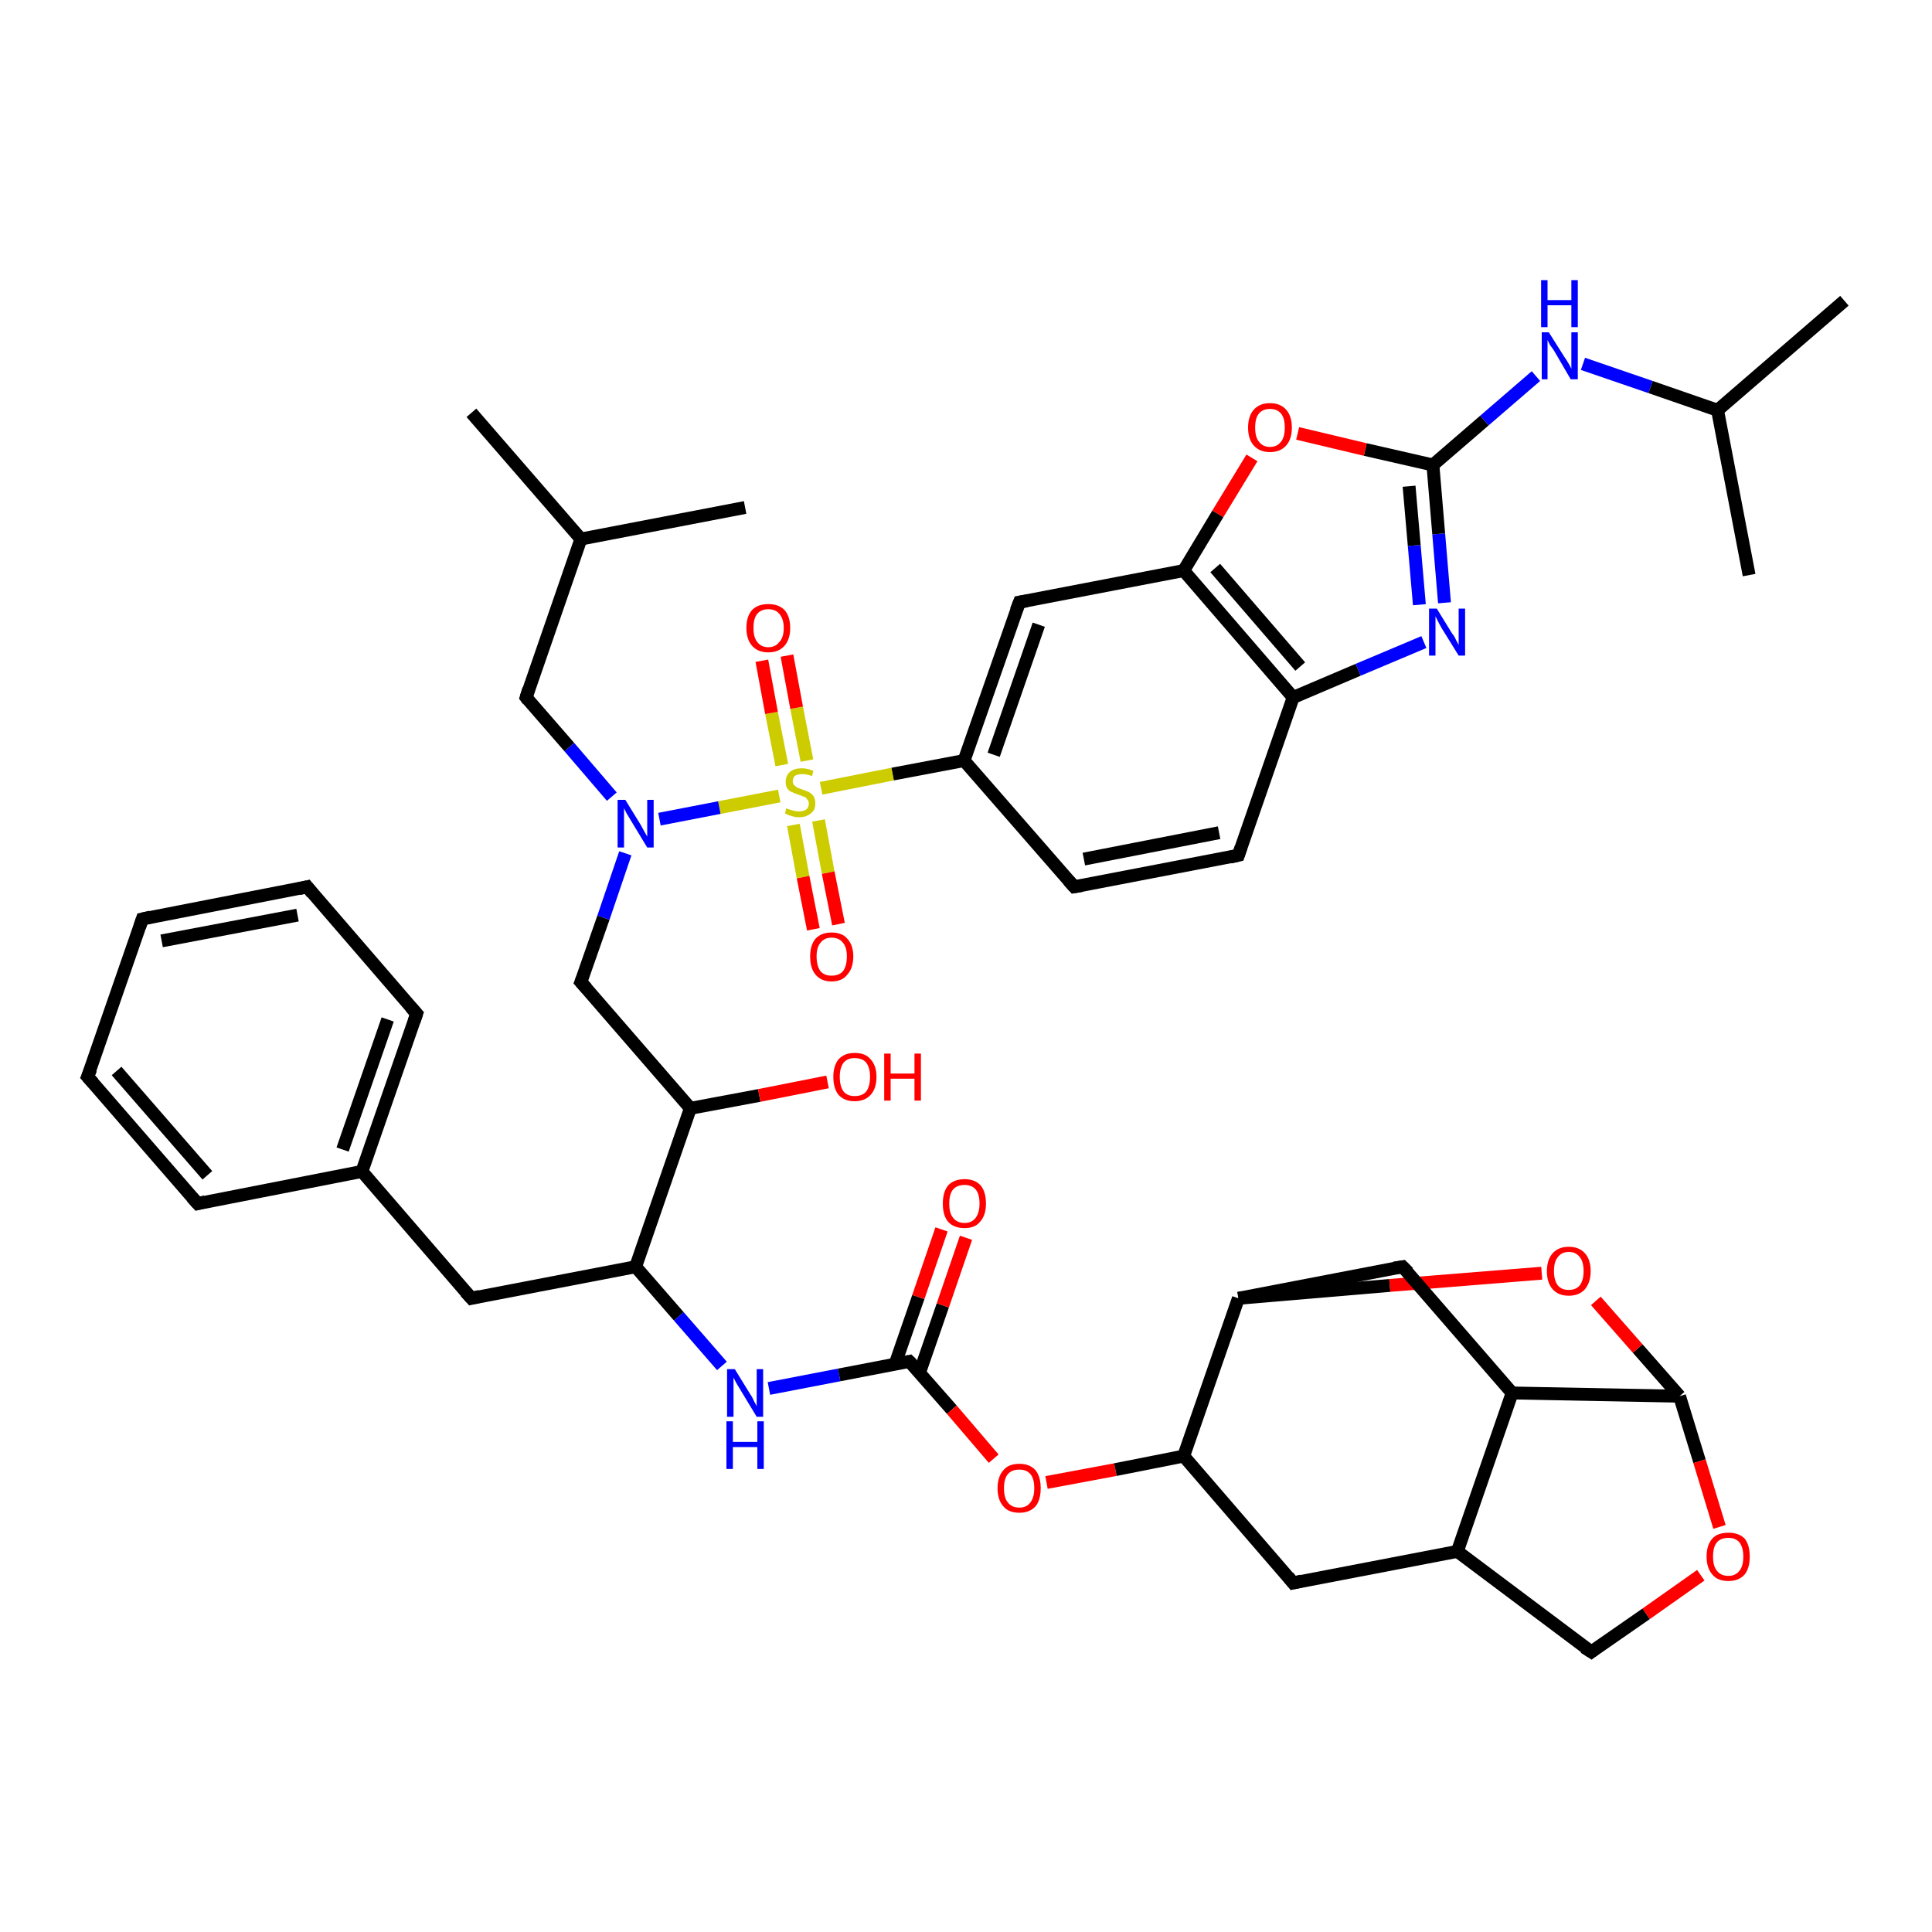 <?xml version='1.0' encoding='iso-8859-1'?>
<svg version='1.1' baseProfile='full'
              xmlns='http://www.w3.org/2000/svg'
                      xmlns:rdkit='http://www.rdkit.org/xml'
                      xmlns:xlink='http://www.w3.org/1999/xlink'
                  xml:space='preserve'
width='300px' height='300px' viewBox='0 0 300 300'>
<!-- END OF HEADER -->
<rect style='opacity:1.0;fill:#FFFFFF;stroke:none' width='300.0' height='300.0' x='0.0' y='0.0'> </rect>
<path class='bond-0 atom-0 atom-1' d='M 222.5,72.2 L 230.5,65.3' style='fill:none;fill-rule:evenodd;stroke:#000000;stroke-width:2.0px;stroke-linecap:butt;stroke-linejoin:miter;stroke-opacity:1' />
<path class='bond-0 atom-0 atom-1' d='M 230.5,65.3 L 238.5,58.4' style='fill:none;fill-rule:evenodd;stroke:#0000FF;stroke-width:2.0px;stroke-linecap:butt;stroke-linejoin:miter;stroke-opacity:1' />
<path class='bond-1 atom-1 atom-2' d='M 245.8,56.5 L 256.3,60.1' style='fill:none;fill-rule:evenodd;stroke:#0000FF;stroke-width:2.0px;stroke-linecap:butt;stroke-linejoin:miter;stroke-opacity:1' />
<path class='bond-1 atom-1 atom-2' d='M 256.3,60.1 L 266.7,63.7' style='fill:none;fill-rule:evenodd;stroke:#000000;stroke-width:2.0px;stroke-linecap:butt;stroke-linejoin:miter;stroke-opacity:1' />
<path class='bond-2 atom-2 atom-3' d='M 266.7,63.7 L 286.4,46.7' style='fill:none;fill-rule:evenodd;stroke:#000000;stroke-width:2.0px;stroke-linecap:butt;stroke-linejoin:miter;stroke-opacity:1' />
<path class='bond-3 atom-2 atom-4' d='M 266.7,63.7 L 271.6,89.3' style='fill:none;fill-rule:evenodd;stroke:#000000;stroke-width:2.0px;stroke-linecap:butt;stroke-linejoin:miter;stroke-opacity:1' />
<path class='bond-4 atom-0 atom-5' d='M 222.5,72.2 L 212.0,69.8' style='fill:none;fill-rule:evenodd;stroke:#000000;stroke-width:2.0px;stroke-linecap:butt;stroke-linejoin:miter;stroke-opacity:1' />
<path class='bond-4 atom-0 atom-5' d='M 212.0,69.8 L 201.5,67.3' style='fill:none;fill-rule:evenodd;stroke:#FF0000;stroke-width:2.0px;stroke-linecap:butt;stroke-linejoin:miter;stroke-opacity:1' />
<path class='bond-5 atom-5 atom-6' d='M 194.4,71.1 L 189.1,79.8' style='fill:none;fill-rule:evenodd;stroke:#FF0000;stroke-width:2.0px;stroke-linecap:butt;stroke-linejoin:miter;stroke-opacity:1' />
<path class='bond-5 atom-5 atom-6' d='M 189.1,79.8 L 183.8,88.6' style='fill:none;fill-rule:evenodd;stroke:#000000;stroke-width:2.0px;stroke-linecap:butt;stroke-linejoin:miter;stroke-opacity:1' />
<path class='bond-6 atom-6 atom-7' d='M 183.8,88.6 L 200.8,108.3' style='fill:none;fill-rule:evenodd;stroke:#000000;stroke-width:2.0px;stroke-linecap:butt;stroke-linejoin:miter;stroke-opacity:1' />
<path class='bond-6 atom-6 atom-7' d='M 188.7,88.2 L 201.9,103.5' style='fill:none;fill-rule:evenodd;stroke:#000000;stroke-width:2.0px;stroke-linecap:butt;stroke-linejoin:miter;stroke-opacity:1' />
<path class='bond-7 atom-7 atom-8' d='M 200.8,108.3 L 210.9,104.0' style='fill:none;fill-rule:evenodd;stroke:#000000;stroke-width:2.0px;stroke-linecap:butt;stroke-linejoin:miter;stroke-opacity:1' />
<path class='bond-7 atom-7 atom-8' d='M 210.9,104.0 L 221.1,99.7' style='fill:none;fill-rule:evenodd;stroke:#0000FF;stroke-width:2.0px;stroke-linecap:butt;stroke-linejoin:miter;stroke-opacity:1' />
<path class='bond-8 atom-7 atom-9' d='M 200.8,108.3 L 192.3,132.8' style='fill:none;fill-rule:evenodd;stroke:#000000;stroke-width:2.0px;stroke-linecap:butt;stroke-linejoin:miter;stroke-opacity:1' />
<path class='bond-9 atom-9 atom-10' d='M 192.3,132.8 L 166.8,137.7' style='fill:none;fill-rule:evenodd;stroke:#000000;stroke-width:2.0px;stroke-linecap:butt;stroke-linejoin:miter;stroke-opacity:1' />
<path class='bond-9 atom-9 atom-10' d='M 189.3,129.3 L 168.3,133.4' style='fill:none;fill-rule:evenodd;stroke:#000000;stroke-width:2.0px;stroke-linecap:butt;stroke-linejoin:miter;stroke-opacity:1' />
<path class='bond-10 atom-10 atom-11' d='M 166.8,137.7 L 149.7,118.1' style='fill:none;fill-rule:evenodd;stroke:#000000;stroke-width:2.0px;stroke-linecap:butt;stroke-linejoin:miter;stroke-opacity:1' />
<path class='bond-11 atom-11 atom-12' d='M 149.7,118.1 L 158.3,93.5' style='fill:none;fill-rule:evenodd;stroke:#000000;stroke-width:2.0px;stroke-linecap:butt;stroke-linejoin:miter;stroke-opacity:1' />
<path class='bond-11 atom-11 atom-12' d='M 154.3,117.2 L 161.3,97.0' style='fill:none;fill-rule:evenodd;stroke:#000000;stroke-width:2.0px;stroke-linecap:butt;stroke-linejoin:miter;stroke-opacity:1' />
<path class='bond-12 atom-11 atom-13' d='M 149.7,118.1 L 138.6,120.2' style='fill:none;fill-rule:evenodd;stroke:#000000;stroke-width:2.0px;stroke-linecap:butt;stroke-linejoin:miter;stroke-opacity:1' />
<path class='bond-12 atom-11 atom-13' d='M 138.6,120.2 L 127.5,122.4' style='fill:none;fill-rule:evenodd;stroke:#CCCC00;stroke-width:2.0px;stroke-linecap:butt;stroke-linejoin:miter;stroke-opacity:1' />
<path class='bond-13 atom-13 atom-14' d='M 123.2,128.1 L 124.7,136.2' style='fill:none;fill-rule:evenodd;stroke:#CCCC00;stroke-width:2.0px;stroke-linecap:butt;stroke-linejoin:miter;stroke-opacity:1' />
<path class='bond-13 atom-13 atom-14' d='M 124.7,136.2 L 126.3,144.3' style='fill:none;fill-rule:evenodd;stroke:#FF0000;stroke-width:2.0px;stroke-linecap:butt;stroke-linejoin:miter;stroke-opacity:1' />
<path class='bond-13 atom-13 atom-14' d='M 127.1,127.4 L 128.6,135.5' style='fill:none;fill-rule:evenodd;stroke:#CCCC00;stroke-width:2.0px;stroke-linecap:butt;stroke-linejoin:miter;stroke-opacity:1' />
<path class='bond-13 atom-13 atom-14' d='M 128.6,135.5 L 130.2,143.5' style='fill:none;fill-rule:evenodd;stroke:#FF0000;stroke-width:2.0px;stroke-linecap:butt;stroke-linejoin:miter;stroke-opacity:1' />
<path class='bond-14 atom-13 atom-15' d='M 121.0,123.6 L 111.7,125.4' style='fill:none;fill-rule:evenodd;stroke:#CCCC00;stroke-width:2.0px;stroke-linecap:butt;stroke-linejoin:miter;stroke-opacity:1' />
<path class='bond-14 atom-13 atom-15' d='M 111.7,125.4 L 102.4,127.2' style='fill:none;fill-rule:evenodd;stroke:#0000FF;stroke-width:2.0px;stroke-linecap:butt;stroke-linejoin:miter;stroke-opacity:1' />
<path class='bond-15 atom-15 atom-16' d='M 97.1,132.5 L 93.7,142.5' style='fill:none;fill-rule:evenodd;stroke:#0000FF;stroke-width:2.0px;stroke-linecap:butt;stroke-linejoin:miter;stroke-opacity:1' />
<path class='bond-15 atom-15 atom-16' d='M 93.7,142.5 L 90.2,152.5' style='fill:none;fill-rule:evenodd;stroke:#000000;stroke-width:2.0px;stroke-linecap:butt;stroke-linejoin:miter;stroke-opacity:1' />
<path class='bond-16 atom-16 atom-17' d='M 90.2,152.5 L 107.2,172.1' style='fill:none;fill-rule:evenodd;stroke:#000000;stroke-width:2.0px;stroke-linecap:butt;stroke-linejoin:miter;stroke-opacity:1' />
<path class='bond-17 atom-17 atom-18' d='M 107.2,172.1 L 117.9,170.1' style='fill:none;fill-rule:evenodd;stroke:#000000;stroke-width:2.0px;stroke-linecap:butt;stroke-linejoin:miter;stroke-opacity:1' />
<path class='bond-17 atom-17 atom-18' d='M 117.9,170.1 L 128.5,168.0' style='fill:none;fill-rule:evenodd;stroke:#FF0000;stroke-width:2.0px;stroke-linecap:butt;stroke-linejoin:miter;stroke-opacity:1' />
<path class='bond-18 atom-17 atom-19' d='M 107.2,172.1 L 98.7,196.7' style='fill:none;fill-rule:evenodd;stroke:#000000;stroke-width:2.0px;stroke-linecap:butt;stroke-linejoin:miter;stroke-opacity:1' />
<path class='bond-19 atom-19 atom-20' d='M 98.7,196.7 L 105.4,204.4' style='fill:none;fill-rule:evenodd;stroke:#000000;stroke-width:2.0px;stroke-linecap:butt;stroke-linejoin:miter;stroke-opacity:1' />
<path class='bond-19 atom-19 atom-20' d='M 105.4,204.4 L 112.1,212.1' style='fill:none;fill-rule:evenodd;stroke:#0000FF;stroke-width:2.0px;stroke-linecap:butt;stroke-linejoin:miter;stroke-opacity:1' />
<path class='bond-20 atom-20 atom-21' d='M 119.4,215.6 L 130.3,213.5' style='fill:none;fill-rule:evenodd;stroke:#0000FF;stroke-width:2.0px;stroke-linecap:butt;stroke-linejoin:miter;stroke-opacity:1' />
<path class='bond-20 atom-20 atom-21' d='M 130.3,213.5 L 141.2,211.4' style='fill:none;fill-rule:evenodd;stroke:#000000;stroke-width:2.0px;stroke-linecap:butt;stroke-linejoin:miter;stroke-opacity:1' />
<path class='bond-21 atom-21 atom-22' d='M 141.2,211.4 L 147.8,218.9' style='fill:none;fill-rule:evenodd;stroke:#000000;stroke-width:2.0px;stroke-linecap:butt;stroke-linejoin:miter;stroke-opacity:1' />
<path class='bond-21 atom-21 atom-22' d='M 147.8,218.9 L 154.3,226.5' style='fill:none;fill-rule:evenodd;stroke:#FF0000;stroke-width:2.0px;stroke-linecap:butt;stroke-linejoin:miter;stroke-opacity:1' />
<path class='bond-22 atom-22 atom-23' d='M 162.5,230.2 L 173.2,228.2' style='fill:none;fill-rule:evenodd;stroke:#FF0000;stroke-width:2.0px;stroke-linecap:butt;stroke-linejoin:miter;stroke-opacity:1' />
<path class='bond-22 atom-22 atom-23' d='M 173.2,228.2 L 183.8,226.1' style='fill:none;fill-rule:evenodd;stroke:#000000;stroke-width:2.0px;stroke-linecap:butt;stroke-linejoin:miter;stroke-opacity:1' />
<path class='bond-23 atom-23 atom-24' d='M 183.8,226.1 L 200.8,245.8' style='fill:none;fill-rule:evenodd;stroke:#000000;stroke-width:2.0px;stroke-linecap:butt;stroke-linejoin:miter;stroke-opacity:1' />
<path class='bond-24 atom-24 atom-25' d='M 200.8,245.8 L 226.3,240.9' style='fill:none;fill-rule:evenodd;stroke:#000000;stroke-width:2.0px;stroke-linecap:butt;stroke-linejoin:miter;stroke-opacity:1' />
<path class='bond-25 atom-25 atom-26' d='M 226.3,240.9 L 234.8,216.3' style='fill:none;fill-rule:evenodd;stroke:#000000;stroke-width:2.0px;stroke-linecap:butt;stroke-linejoin:miter;stroke-opacity:1' />
<path class='bond-26 atom-26 atom-27' d='M 234.8,216.3 L 260.8,216.8' style='fill:none;fill-rule:evenodd;stroke:#000000;stroke-width:2.0px;stroke-linecap:butt;stroke-linejoin:miter;stroke-opacity:1' />
<path class='bond-27 atom-27 atom-28' d='M 260.8,216.8 L 263.9,226.9' style='fill:none;fill-rule:evenodd;stroke:#000000;stroke-width:2.0px;stroke-linecap:butt;stroke-linejoin:miter;stroke-opacity:1' />
<path class='bond-27 atom-27 atom-28' d='M 263.9,226.9 L 267.0,237.1' style='fill:none;fill-rule:evenodd;stroke:#FF0000;stroke-width:2.0px;stroke-linecap:butt;stroke-linejoin:miter;stroke-opacity:1' />
<path class='bond-28 atom-28 atom-29' d='M 264.1,244.6 L 255.6,250.6' style='fill:none;fill-rule:evenodd;stroke:#FF0000;stroke-width:2.0px;stroke-linecap:butt;stroke-linejoin:miter;stroke-opacity:1' />
<path class='bond-28 atom-28 atom-29' d='M 255.6,250.6 L 247.1,256.5' style='fill:none;fill-rule:evenodd;stroke:#000000;stroke-width:2.0px;stroke-linecap:butt;stroke-linejoin:miter;stroke-opacity:1' />
<path class='bond-29 atom-27 atom-30' d='M 260.8,216.8 L 254.3,209.4' style='fill:none;fill-rule:evenodd;stroke:#000000;stroke-width:2.0px;stroke-linecap:butt;stroke-linejoin:miter;stroke-opacity:1' />
<path class='bond-29 atom-27 atom-30' d='M 254.3,209.4 L 247.8,202.0' style='fill:none;fill-rule:evenodd;stroke:#FF0000;stroke-width:2.0px;stroke-linecap:butt;stroke-linejoin:miter;stroke-opacity:1' />
<path class='bond-30 atom-30 atom-31' d='M 239.4,197.7 L 215.8,199.6' style='fill:none;fill-rule:evenodd;stroke:#FF0000;stroke-width:2.0px;stroke-linecap:butt;stroke-linejoin:miter;stroke-opacity:1' />
<path class='bond-30 atom-30 atom-31' d='M 215.8,199.6 L 192.3,201.6' style='fill:none;fill-rule:evenodd;stroke:#000000;stroke-width:2.0px;stroke-linecap:butt;stroke-linejoin:miter;stroke-opacity:1' />
<path class='bond-31 atom-31 atom-32' d='M 192.3,201.6 L 217.8,196.7' style='fill:none;fill-rule:evenodd;stroke:#000000;stroke-width:2.0px;stroke-linecap:butt;stroke-linejoin:miter;stroke-opacity:1' />
<path class='bond-32 atom-21 atom-33' d='M 142.8,213.1 L 146.4,202.7' style='fill:none;fill-rule:evenodd;stroke:#000000;stroke-width:2.0px;stroke-linecap:butt;stroke-linejoin:miter;stroke-opacity:1' />
<path class='bond-32 atom-21 atom-33' d='M 146.4,202.7 L 150.0,192.2' style='fill:none;fill-rule:evenodd;stroke:#FF0000;stroke-width:2.0px;stroke-linecap:butt;stroke-linejoin:miter;stroke-opacity:1' />
<path class='bond-32 atom-21 atom-33' d='M 139.0,211.8 L 142.6,201.4' style='fill:none;fill-rule:evenodd;stroke:#000000;stroke-width:2.0px;stroke-linecap:butt;stroke-linejoin:miter;stroke-opacity:1' />
<path class='bond-32 atom-21 atom-33' d='M 142.6,201.4 L 146.2,190.9' style='fill:none;fill-rule:evenodd;stroke:#FF0000;stroke-width:2.0px;stroke-linecap:butt;stroke-linejoin:miter;stroke-opacity:1' />
<path class='bond-33 atom-19 atom-34' d='M 98.7,196.7 L 73.2,201.6' style='fill:none;fill-rule:evenodd;stroke:#000000;stroke-width:2.0px;stroke-linecap:butt;stroke-linejoin:miter;stroke-opacity:1' />
<path class='bond-34 atom-34 atom-35' d='M 73.2,201.6 L 56.2,181.9' style='fill:none;fill-rule:evenodd;stroke:#000000;stroke-width:2.0px;stroke-linecap:butt;stroke-linejoin:miter;stroke-opacity:1' />
<path class='bond-35 atom-35 atom-36' d='M 56.2,181.9 L 64.7,157.4' style='fill:none;fill-rule:evenodd;stroke:#000000;stroke-width:2.0px;stroke-linecap:butt;stroke-linejoin:miter;stroke-opacity:1' />
<path class='bond-35 atom-35 atom-36' d='M 53.2,178.5 L 60.2,158.3' style='fill:none;fill-rule:evenodd;stroke:#000000;stroke-width:2.0px;stroke-linecap:butt;stroke-linejoin:miter;stroke-opacity:1' />
<path class='bond-36 atom-36 atom-37' d='M 64.7,157.4 L 47.7,137.7' style='fill:none;fill-rule:evenodd;stroke:#000000;stroke-width:2.0px;stroke-linecap:butt;stroke-linejoin:miter;stroke-opacity:1' />
<path class='bond-37 atom-37 atom-38' d='M 47.7,137.7 L 22.1,142.7' style='fill:none;fill-rule:evenodd;stroke:#000000;stroke-width:2.0px;stroke-linecap:butt;stroke-linejoin:miter;stroke-opacity:1' />
<path class='bond-37 atom-37 atom-38' d='M 46.2,142.1 L 25.1,146.1' style='fill:none;fill-rule:evenodd;stroke:#000000;stroke-width:2.0px;stroke-linecap:butt;stroke-linejoin:miter;stroke-opacity:1' />
<path class='bond-38 atom-38 atom-39' d='M 22.1,142.7 L 13.6,167.2' style='fill:none;fill-rule:evenodd;stroke:#000000;stroke-width:2.0px;stroke-linecap:butt;stroke-linejoin:miter;stroke-opacity:1' />
<path class='bond-39 atom-39 atom-40' d='M 13.6,167.2 L 30.7,186.9' style='fill:none;fill-rule:evenodd;stroke:#000000;stroke-width:2.0px;stroke-linecap:butt;stroke-linejoin:miter;stroke-opacity:1' />
<path class='bond-39 atom-39 atom-40' d='M 18.1,166.3 L 32.2,182.5' style='fill:none;fill-rule:evenodd;stroke:#000000;stroke-width:2.0px;stroke-linecap:butt;stroke-linejoin:miter;stroke-opacity:1' />
<path class='bond-40 atom-15 atom-41' d='M 95.0,123.7 L 88.4,116.0' style='fill:none;fill-rule:evenodd;stroke:#0000FF;stroke-width:2.0px;stroke-linecap:butt;stroke-linejoin:miter;stroke-opacity:1' />
<path class='bond-40 atom-15 atom-41' d='M 88.4,116.0 L 81.7,108.3' style='fill:none;fill-rule:evenodd;stroke:#000000;stroke-width:2.0px;stroke-linecap:butt;stroke-linejoin:miter;stroke-opacity:1' />
<path class='bond-41 atom-41 atom-42' d='M 81.7,108.3 L 90.2,83.7' style='fill:none;fill-rule:evenodd;stroke:#000000;stroke-width:2.0px;stroke-linecap:butt;stroke-linejoin:miter;stroke-opacity:1' />
<path class='bond-42 atom-42 atom-43' d='M 90.2,83.7 L 73.2,64.1' style='fill:none;fill-rule:evenodd;stroke:#000000;stroke-width:2.0px;stroke-linecap:butt;stroke-linejoin:miter;stroke-opacity:1' />
<path class='bond-43 atom-42 atom-44' d='M 90.2,83.7 L 115.7,78.8' style='fill:none;fill-rule:evenodd;stroke:#000000;stroke-width:2.0px;stroke-linecap:butt;stroke-linejoin:miter;stroke-opacity:1' />
<path class='bond-44 atom-13 atom-45' d='M 125.3,118.1 L 123.7,109.9' style='fill:none;fill-rule:evenodd;stroke:#CCCC00;stroke-width:2.0px;stroke-linecap:butt;stroke-linejoin:miter;stroke-opacity:1' />
<path class='bond-44 atom-13 atom-45' d='M 123.7,109.9 L 122.2,101.8' style='fill:none;fill-rule:evenodd;stroke:#FF0000;stroke-width:2.0px;stroke-linecap:butt;stroke-linejoin:miter;stroke-opacity:1' />
<path class='bond-44 atom-13 atom-45' d='M 121.4,118.8 L 119.8,110.7' style='fill:none;fill-rule:evenodd;stroke:#CCCC00;stroke-width:2.0px;stroke-linecap:butt;stroke-linejoin:miter;stroke-opacity:1' />
<path class='bond-44 atom-13 atom-45' d='M 119.8,110.7 L 118.3,102.6' style='fill:none;fill-rule:evenodd;stroke:#FF0000;stroke-width:2.0px;stroke-linecap:butt;stroke-linejoin:miter;stroke-opacity:1' />
<path class='bond-45 atom-8 atom-0' d='M 224.3,93.6 L 223.4,82.9' style='fill:none;fill-rule:evenodd;stroke:#0000FF;stroke-width:2.0px;stroke-linecap:butt;stroke-linejoin:miter;stroke-opacity:1' />
<path class='bond-45 atom-8 atom-0' d='M 223.4,82.9 L 222.5,72.2' style='fill:none;fill-rule:evenodd;stroke:#000000;stroke-width:2.0px;stroke-linecap:butt;stroke-linejoin:miter;stroke-opacity:1' />
<path class='bond-45 atom-8 atom-0' d='M 220.4,93.9 L 219.6,84.7' style='fill:none;fill-rule:evenodd;stroke:#0000FF;stroke-width:2.0px;stroke-linecap:butt;stroke-linejoin:miter;stroke-opacity:1' />
<path class='bond-45 atom-8 atom-0' d='M 219.6,84.7 L 218.8,75.5' style='fill:none;fill-rule:evenodd;stroke:#000000;stroke-width:2.0px;stroke-linecap:butt;stroke-linejoin:miter;stroke-opacity:1' />
<path class='bond-46 atom-12 atom-6' d='M 158.3,93.5 L 183.8,88.6' style='fill:none;fill-rule:evenodd;stroke:#000000;stroke-width:2.0px;stroke-linecap:butt;stroke-linejoin:miter;stroke-opacity:1' />
<path class='bond-47 atom-29 atom-25' d='M 247.1,256.5 L 226.3,240.9' style='fill:none;fill-rule:evenodd;stroke:#000000;stroke-width:2.0px;stroke-linecap:butt;stroke-linejoin:miter;stroke-opacity:1' />
<path class='bond-48 atom-31 atom-23' d='M 192.3,201.6 L 183.8,226.1' style='fill:none;fill-rule:evenodd;stroke:#000000;stroke-width:2.0px;stroke-linecap:butt;stroke-linejoin:miter;stroke-opacity:1' />
<path class='bond-49 atom-32 atom-26' d='M 217.8,196.7 L 234.8,216.3' style='fill:none;fill-rule:evenodd;stroke:#000000;stroke-width:2.0px;stroke-linecap:butt;stroke-linejoin:miter;stroke-opacity:1' />
<path class='bond-50 atom-40 atom-35' d='M 30.7,186.9 L 56.2,181.9' style='fill:none;fill-rule:evenodd;stroke:#000000;stroke-width:2.0px;stroke-linecap:butt;stroke-linejoin:miter;stroke-opacity:1' />
<path d='M 192.7,131.6 L 192.3,132.8 L 191.0,133.1' style='fill:none;stroke:#000000;stroke-width:2.0px;stroke-linecap:butt;stroke-linejoin:miter;stroke-opacity:1;' />
<path d='M 168.0,137.5 L 166.8,137.7 L 165.9,136.7' style='fill:none;stroke:#000000;stroke-width:2.0px;stroke-linecap:butt;stroke-linejoin:miter;stroke-opacity:1;' />
<path d='M 157.8,94.8 L 158.3,93.5 L 159.5,93.3' style='fill:none;stroke:#000000;stroke-width:2.0px;stroke-linecap:butt;stroke-linejoin:miter;stroke-opacity:1;' />
<path d='M 90.4,152.0 L 90.2,152.5 L 91.1,153.5' style='fill:none;stroke:#000000;stroke-width:2.0px;stroke-linecap:butt;stroke-linejoin:miter;stroke-opacity:1;' />
<path d='M 140.7,211.5 L 141.2,211.4 L 141.6,211.8' style='fill:none;stroke:#000000;stroke-width:2.0px;stroke-linecap:butt;stroke-linejoin:miter;stroke-opacity:1;' />
<path d='M 200.0,244.8 L 200.8,245.8 L 202.1,245.5' style='fill:none;stroke:#000000;stroke-width:2.0px;stroke-linecap:butt;stroke-linejoin:miter;stroke-opacity:1;' />
<path d='M 247.5,256.2 L 247.1,256.5 L 246.0,255.8' style='fill:none;stroke:#000000;stroke-width:2.0px;stroke-linecap:butt;stroke-linejoin:miter;stroke-opacity:1;' />
<path d='M 216.5,196.9 L 217.8,196.7 L 218.7,197.6' style='fill:none;stroke:#000000;stroke-width:2.0px;stroke-linecap:butt;stroke-linejoin:miter;stroke-opacity:1;' />
<path d='M 74.5,201.3 L 73.2,201.6 L 72.3,200.6' style='fill:none;stroke:#000000;stroke-width:2.0px;stroke-linecap:butt;stroke-linejoin:miter;stroke-opacity:1;' />
<path d='M 64.3,158.6 L 64.7,157.4 L 63.8,156.4' style='fill:none;stroke:#000000;stroke-width:2.0px;stroke-linecap:butt;stroke-linejoin:miter;stroke-opacity:1;' />
<path d='M 48.5,138.7 L 47.7,137.7 L 46.4,138.0' style='fill:none;stroke:#000000;stroke-width:2.0px;stroke-linecap:butt;stroke-linejoin:miter;stroke-opacity:1;' />
<path d='M 23.4,142.4 L 22.1,142.7 L 21.7,143.9' style='fill:none;stroke:#000000;stroke-width:2.0px;stroke-linecap:butt;stroke-linejoin:miter;stroke-opacity:1;' />
<path d='M 14.1,166.0 L 13.6,167.2 L 14.5,168.2' style='fill:none;stroke:#000000;stroke-width:2.0px;stroke-linecap:butt;stroke-linejoin:miter;stroke-opacity:1;' />
<path d='M 29.8,185.9 L 30.7,186.9 L 31.9,186.6' style='fill:none;stroke:#000000;stroke-width:2.0px;stroke-linecap:butt;stroke-linejoin:miter;stroke-opacity:1;' />
<path d='M 82.0,108.7 L 81.7,108.3 L 82.1,107.0' style='fill:none;stroke:#000000;stroke-width:2.0px;stroke-linecap:butt;stroke-linejoin:miter;stroke-opacity:1;' />
<path class='atom-1' d='M 240.5 51.6
L 242.9 55.4
Q 243.2 55.8, 243.6 56.5
Q 244.0 57.2, 244.0 57.3
L 244.0 51.6
L 245.0 51.6
L 245.0 58.9
L 243.9 58.9
L 241.4 54.6
Q 241.1 54.1, 240.7 53.6
Q 240.4 53.0, 240.3 52.8
L 240.3 58.9
L 239.4 58.9
L 239.4 51.6
L 240.5 51.6
' fill='#0000FF'/>
<path class='atom-1' d='M 239.3 43.5
L 240.3 43.5
L 240.3 46.6
L 244.0 46.6
L 244.0 43.5
L 245.0 43.5
L 245.0 50.8
L 244.0 50.8
L 244.0 47.4
L 240.3 47.4
L 240.3 50.8
L 239.3 50.8
L 239.3 43.5
' fill='#0000FF'/>
<path class='atom-5' d='M 193.8 66.4
Q 193.8 64.6, 194.7 63.6
Q 195.6 62.6, 197.2 62.6
Q 198.8 62.6, 199.7 63.6
Q 200.6 64.6, 200.6 66.4
Q 200.6 68.2, 199.7 69.2
Q 198.8 70.2, 197.2 70.2
Q 195.6 70.2, 194.7 69.2
Q 193.8 68.2, 193.8 66.4
M 197.2 69.4
Q 198.3 69.4, 198.9 68.6
Q 199.5 67.9, 199.5 66.4
Q 199.5 64.9, 198.9 64.2
Q 198.3 63.5, 197.2 63.5
Q 196.1 63.5, 195.5 64.2
Q 194.9 64.9, 194.9 66.4
Q 194.9 67.9, 195.5 68.6
Q 196.1 69.4, 197.2 69.4
' fill='#FF0000'/>
<path class='atom-8' d='M 223.1 94.5
L 225.5 98.4
Q 225.8 98.7, 226.1 99.4
Q 226.5 100.1, 226.5 100.2
L 226.5 94.5
L 227.5 94.5
L 227.5 101.8
L 226.5 101.8
L 223.9 97.6
Q 223.6 97.1, 223.3 96.5
Q 223.0 95.9, 222.9 95.7
L 222.9 101.8
L 221.9 101.8
L 221.9 94.5
L 223.1 94.5
' fill='#0000FF'/>
<path class='atom-13' d='M 122.1 125.5
Q 122.2 125.6, 122.6 125.7
Q 122.9 125.8, 123.3 125.9
Q 123.7 126.0, 124.1 126.0
Q 124.7 126.0, 125.2 125.7
Q 125.6 125.3, 125.6 124.8
Q 125.6 124.3, 125.3 124.1
Q 125.2 123.8, 124.8 123.7
Q 124.5 123.6, 124.0 123.4
Q 123.4 123.2, 123.0 123.0
Q 122.6 122.9, 122.3 122.5
Q 122.0 122.1, 122.0 121.4
Q 122.0 120.5, 122.6 119.9
Q 123.3 119.3, 124.5 119.3
Q 125.4 119.3, 126.3 119.7
L 126.1 120.5
Q 125.2 120.2, 124.6 120.2
Q 123.8 120.2, 123.4 120.5
Q 123.1 120.8, 123.1 121.3
Q 123.1 121.7, 123.3 121.9
Q 123.5 122.1, 123.8 122.3
Q 124.1 122.4, 124.6 122.6
Q 125.2 122.8, 125.6 123.0
Q 126.0 123.2, 126.3 123.6
Q 126.6 124.0, 126.6 124.8
Q 126.6 125.8, 125.9 126.3
Q 125.2 126.9, 124.1 126.9
Q 123.4 126.9, 122.9 126.7
Q 122.4 126.6, 121.9 126.3
L 122.1 125.5
' fill='#CCCC00'/>
<path class='atom-14' d='M 125.8 148.5
Q 125.8 146.8, 126.6 145.8
Q 127.5 144.8, 129.1 144.8
Q 130.8 144.8, 131.6 145.8
Q 132.5 146.8, 132.5 148.5
Q 132.5 150.3, 131.6 151.3
Q 130.8 152.4, 129.1 152.4
Q 127.5 152.4, 126.6 151.3
Q 125.8 150.3, 125.8 148.5
M 129.1 151.5
Q 130.3 151.5, 130.9 150.8
Q 131.5 150.0, 131.5 148.5
Q 131.5 147.1, 130.9 146.4
Q 130.3 145.6, 129.1 145.6
Q 128.0 145.6, 127.4 146.4
Q 126.8 147.1, 126.8 148.5
Q 126.8 150.0, 127.4 150.8
Q 128.0 151.5, 129.1 151.5
' fill='#FF0000'/>
<path class='atom-15' d='M 97.1 124.2
L 99.5 128.1
Q 99.7 128.5, 100.1 129.2
Q 100.5 129.9, 100.5 129.9
L 100.5 124.2
L 101.5 124.2
L 101.5 131.6
L 100.5 131.6
L 97.9 127.3
Q 97.6 126.8, 97.3 126.3
Q 97.0 125.7, 96.9 125.5
L 96.9 131.6
L 95.9 131.6
L 95.9 124.2
L 97.1 124.2
' fill='#0000FF'/>
<path class='atom-18' d='M 129.4 167.2
Q 129.4 165.5, 130.2 164.5
Q 131.1 163.5, 132.7 163.5
Q 134.4 163.5, 135.2 164.5
Q 136.1 165.5, 136.1 167.2
Q 136.1 169.0, 135.2 170.0
Q 134.3 171.0, 132.7 171.0
Q 131.1 171.0, 130.2 170.0
Q 129.4 169.0, 129.4 167.2
M 132.7 170.2
Q 133.9 170.2, 134.5 169.5
Q 135.1 168.7, 135.1 167.2
Q 135.1 165.8, 134.5 165.0
Q 133.9 164.3, 132.7 164.3
Q 131.6 164.3, 131.0 165.0
Q 130.4 165.8, 130.4 167.2
Q 130.4 168.7, 131.0 169.5
Q 131.6 170.2, 132.7 170.2
' fill='#FF0000'/>
<path class='atom-18' d='M 137.3 163.6
L 138.3 163.6
L 138.3 166.7
L 142.0 166.7
L 142.0 163.6
L 143.0 163.6
L 143.0 170.9
L 142.0 170.9
L 142.0 167.5
L 138.3 167.5
L 138.3 170.9
L 137.3 170.9
L 137.3 163.6
' fill='#FF0000'/>
<path class='atom-20' d='M 114.1 212.6
L 116.5 216.5
Q 116.8 216.9, 117.1 217.6
Q 117.5 218.3, 117.5 218.4
L 117.5 212.6
L 118.5 212.6
L 118.5 220.0
L 117.5 220.0
L 114.9 215.7
Q 114.6 215.2, 114.3 214.7
Q 114.0 214.1, 113.9 213.9
L 113.9 220.0
L 112.9 220.0
L 112.9 212.6
L 114.1 212.6
' fill='#0000FF'/>
<path class='atom-20' d='M 112.8 220.7
L 113.8 220.7
L 113.8 223.9
L 117.6 223.9
L 117.6 220.7
L 118.6 220.7
L 118.6 228.1
L 117.6 228.1
L 117.6 224.7
L 113.8 224.7
L 113.8 228.1
L 112.8 228.1
L 112.8 220.7
' fill='#0000FF'/>
<path class='atom-22' d='M 154.9 231.1
Q 154.9 229.3, 155.8 228.3
Q 156.6 227.3, 158.3 227.3
Q 159.9 227.3, 160.8 228.3
Q 161.6 229.3, 161.6 231.1
Q 161.6 232.9, 160.8 233.9
Q 159.9 234.9, 158.3 234.9
Q 156.6 234.9, 155.8 233.9
Q 154.9 232.9, 154.9 231.1
M 158.3 234.1
Q 159.4 234.1, 160.0 233.3
Q 160.6 232.5, 160.6 231.1
Q 160.6 229.6, 160.0 228.9
Q 159.4 228.2, 158.3 228.2
Q 157.1 228.2, 156.5 228.9
Q 155.9 229.6, 155.9 231.1
Q 155.9 232.6, 156.5 233.3
Q 157.1 234.1, 158.3 234.1
' fill='#FF0000'/>
<path class='atom-28' d='M 265.0 241.7
Q 265.0 239.9, 265.9 238.9
Q 266.7 238.0, 268.4 238.0
Q 270.0 238.0, 270.9 238.9
Q 271.7 239.9, 271.7 241.7
Q 271.7 243.5, 270.9 244.5
Q 270.0 245.5, 268.4 245.5
Q 266.7 245.5, 265.9 244.5
Q 265.0 243.5, 265.0 241.7
M 268.4 244.7
Q 269.5 244.7, 270.1 243.9
Q 270.7 243.2, 270.7 241.7
Q 270.7 240.3, 270.1 239.5
Q 269.5 238.8, 268.4 238.8
Q 267.2 238.8, 266.6 239.5
Q 266.0 240.2, 266.0 241.7
Q 266.0 243.2, 266.6 243.9
Q 267.2 244.7, 268.4 244.7
' fill='#FF0000'/>
<path class='atom-30' d='M 240.2 197.4
Q 240.2 195.6, 241.1 194.6
Q 242.0 193.6, 243.6 193.6
Q 245.2 193.6, 246.1 194.6
Q 247.0 195.6, 247.0 197.4
Q 247.0 199.1, 246.1 200.2
Q 245.2 201.2, 243.6 201.2
Q 242.0 201.2, 241.1 200.2
Q 240.2 199.2, 240.2 197.4
M 243.6 200.3
Q 244.7 200.3, 245.3 199.6
Q 245.9 198.8, 245.9 197.4
Q 245.9 195.9, 245.3 195.2
Q 244.7 194.4, 243.6 194.4
Q 242.5 194.4, 241.9 195.2
Q 241.3 195.9, 241.3 197.4
Q 241.3 198.8, 241.9 199.6
Q 242.5 200.3, 243.6 200.3
' fill='#FF0000'/>
<path class='atom-33' d='M 146.4 186.9
Q 146.4 185.1, 147.2 184.1
Q 148.1 183.1, 149.8 183.1
Q 151.4 183.1, 152.3 184.1
Q 153.1 185.1, 153.1 186.9
Q 153.1 188.7, 152.2 189.7
Q 151.4 190.7, 149.8 190.7
Q 148.1 190.7, 147.2 189.7
Q 146.4 188.7, 146.4 186.9
M 149.8 189.9
Q 150.9 189.9, 151.5 189.1
Q 152.1 188.3, 152.1 186.9
Q 152.1 185.4, 151.5 184.7
Q 150.9 184.0, 149.8 184.0
Q 148.6 184.0, 148.0 184.7
Q 147.4 185.4, 147.4 186.9
Q 147.4 188.4, 148.0 189.1
Q 148.6 189.9, 149.8 189.9
' fill='#FF0000'/>
<path class='atom-45' d='M 115.9 97.5
Q 115.9 95.7, 116.8 94.7
Q 117.7 93.8, 119.3 93.8
Q 120.9 93.8, 121.8 94.7
Q 122.7 95.7, 122.7 97.5
Q 122.7 99.3, 121.8 100.3
Q 120.9 101.3, 119.3 101.3
Q 117.7 101.3, 116.8 100.3
Q 115.9 99.3, 115.9 97.5
M 119.3 100.5
Q 120.4 100.5, 121.0 99.7
Q 121.7 99.0, 121.7 97.5
Q 121.7 96.1, 121.0 95.3
Q 120.4 94.6, 119.3 94.6
Q 118.2 94.6, 117.6 95.3
Q 117.0 96.0, 117.0 97.5
Q 117.0 99.0, 117.6 99.7
Q 118.2 100.5, 119.3 100.5
' fill='#FF0000'/>
</svg>
